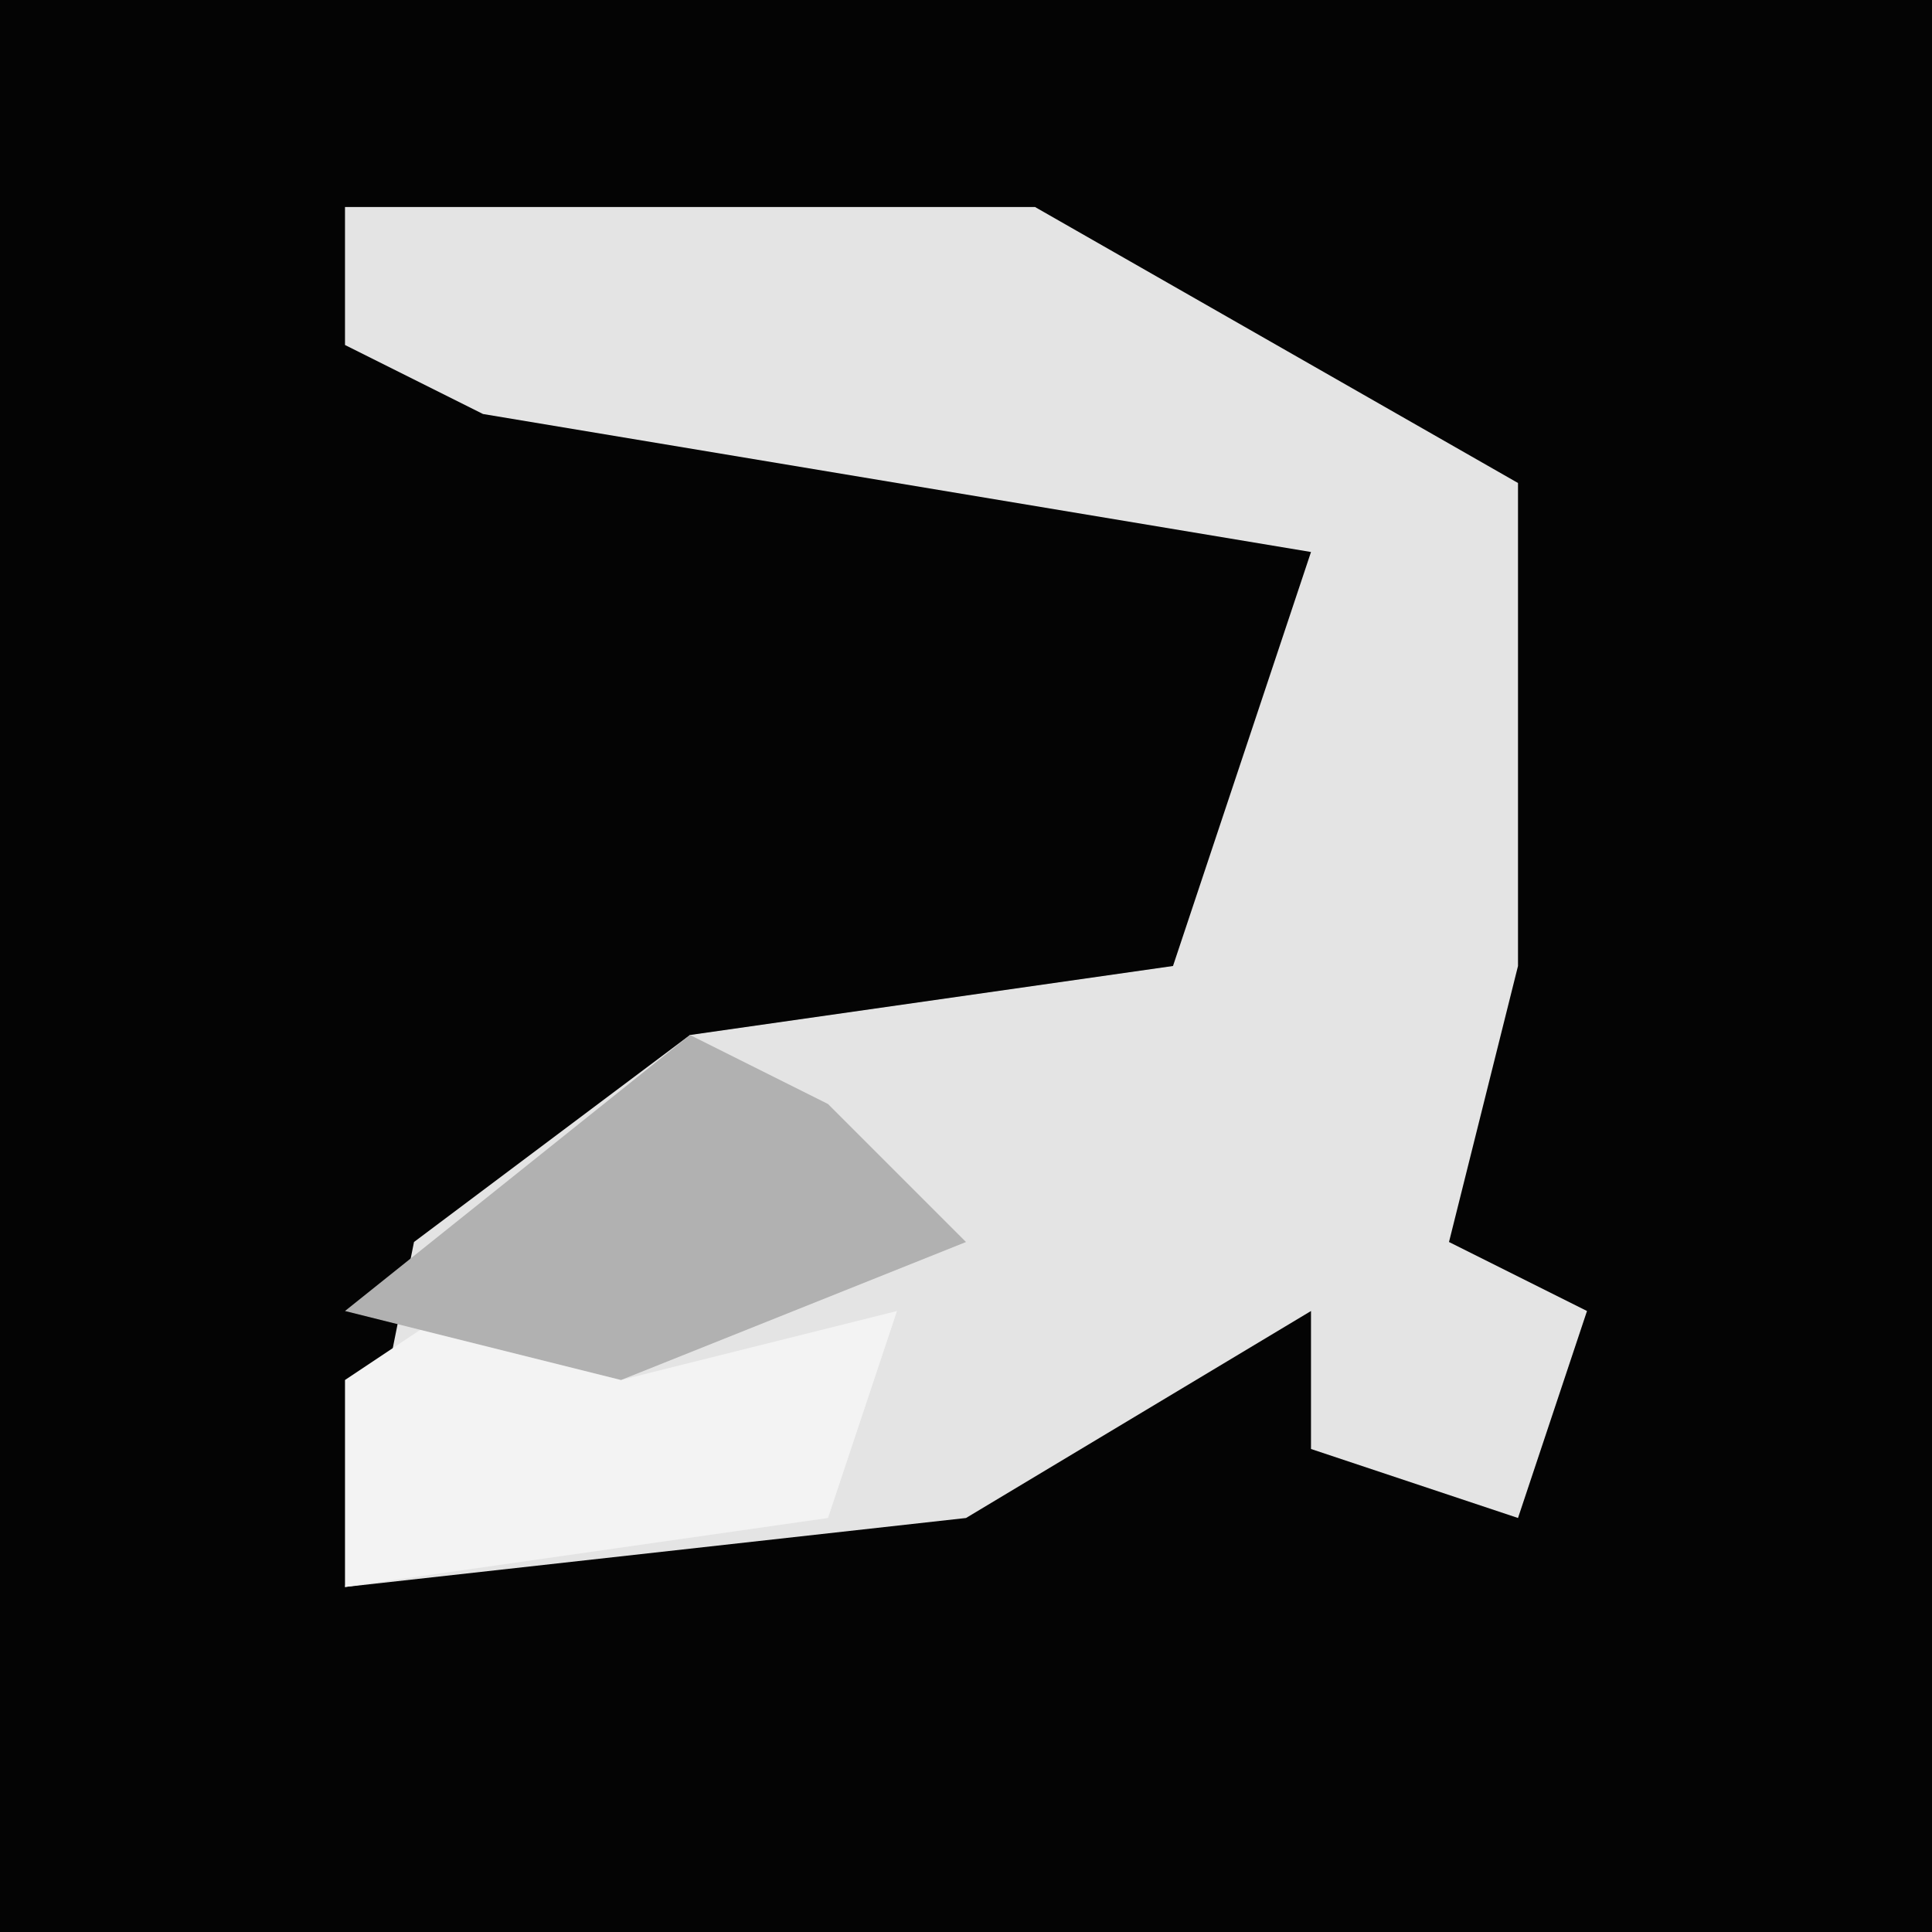 <?xml version="1.0" encoding="UTF-8"?>
<svg version="1.1" xmlns="http://www.w3.org/2000/svg" width="28" height="28">
<path d="M0,0 L28,0 L28,28 L0,28 Z " fill="#040404" transform="translate(0,0)"/>
<path d="M0,0 L10,0 L17,4 L17,11 L16,15 L18,16 L17,19 L14,18 L14,16 L9,19 L0,20 L1,15 L5,12 L12,11 L14,5 L2,3 L0,2 Z " fill="#E4E4E4" transform="translate(5,3)"/>
<path d="M0,0 L1,2 L5,1 L4,4 L-3,5 L-3,2 Z " fill="#F3F3F3" transform="translate(8,18)"/>
<path d="M0,0 L2,1 L4,3 L-1,5 L-5,4 Z " fill="#B1B1B1" transform="translate(10,15)"/>
</svg>
